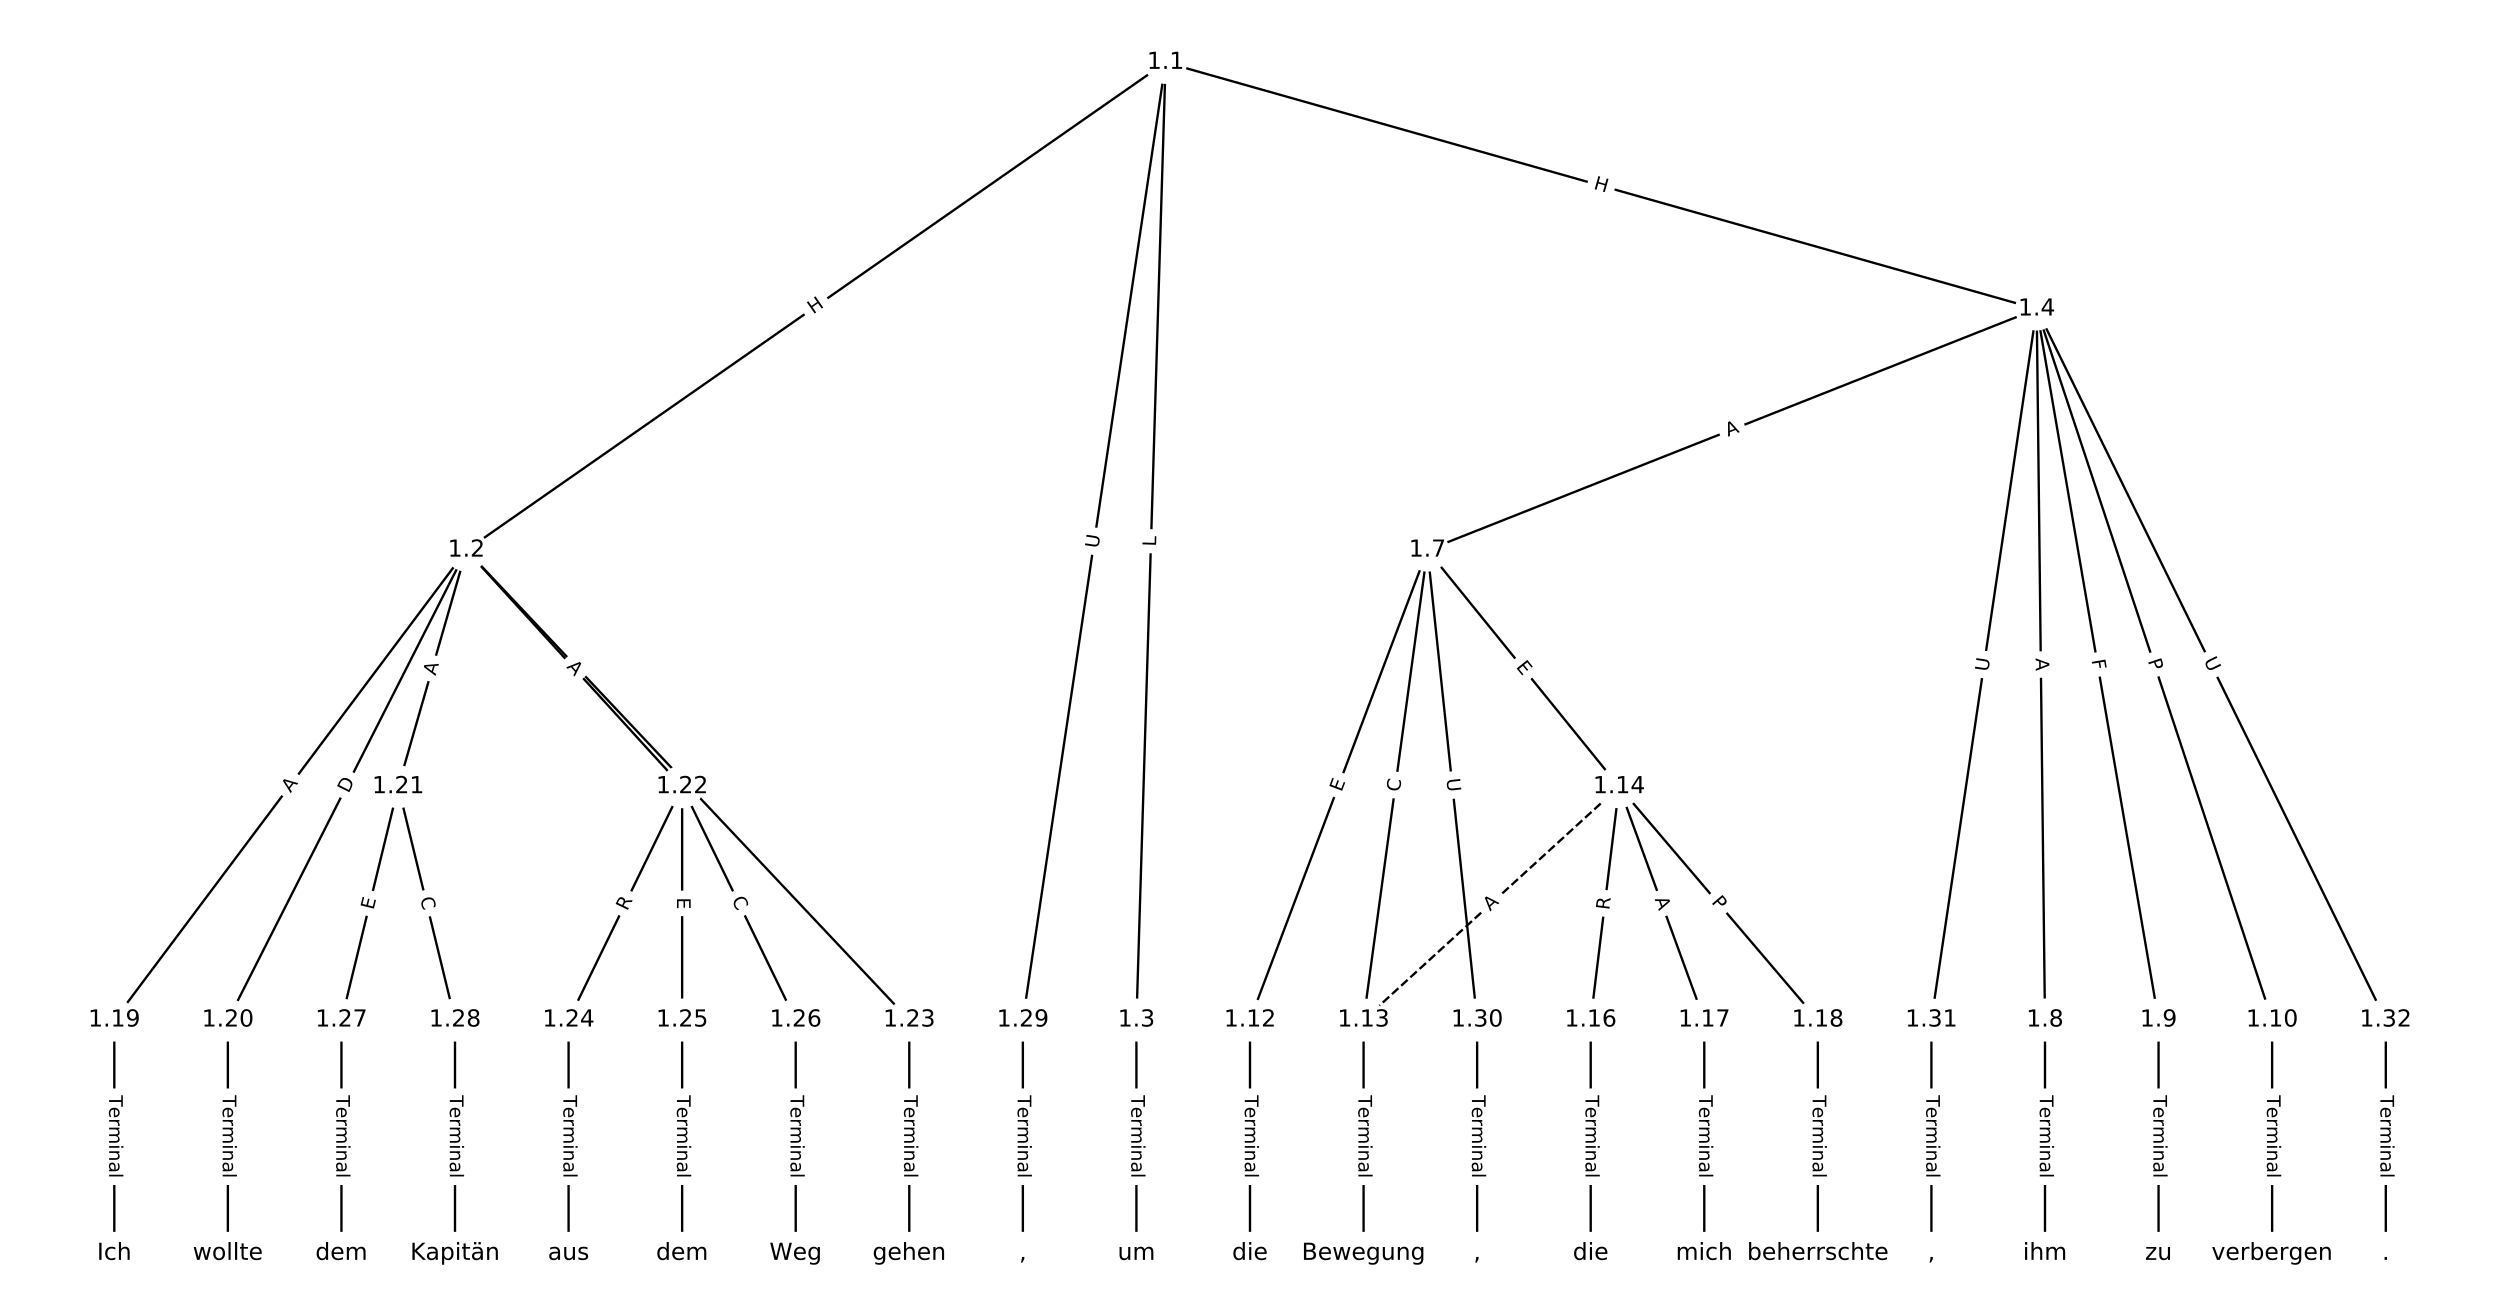 <?xml version="1.0" encoding="UTF-8"?>
<!DOCTYPE svg  PUBLIC '-//W3C//DTD SVG 1.1//EN'  'http://www.w3.org/Graphics/SVG/1.1/DTD/svg11.dtd'>
<svg width="1064pt" height="560pt" version="1.1" viewBox="0 0 1064 560" xmlns="http://www.w3.org/2000/svg" xmlns:xlink="http://www.w3.org/1999/xlink">
<defs>
<style type="text/css">*{stroke-linecap:butt;stroke-linejoin:round;white-space:pre;}</style>
</defs>
<path d="m0 560h1064v-560h-1064z" fill="#fff"/>
<g fill="none" stroke="#000">
<path d="m496.08 26.56-297.59 207.59" clip-path="url(#a)"/>
<path d="m496.08 26.56-12.411 407.58" clip-path="url(#a)"/>
<path d="m496.08 26.56 370.75 104.96" clip-path="url(#a)"/>
<path d="m496.08 26.56-60.746 407.58" clip-path="url(#a)"/>
<path d="m198.49 234.15-149.84 199.99" clip-path="url(#a)"/>
<path d="m198.49 234.15-101.5 199.99" clip-path="url(#a)"/>
<path d="m198.49 234.15-29.001 100.69" clip-path="url(#a)"/>
<path d="m198.49 234.15 91.837 100.69" clip-path="url(#a)"/>
<path d="m198.49 234.15 188.51 199.99" clip-path="url(#a)"/>
<path d="m483.66 434.14v99.304" clip-path="url(#a)"/>
<path d="m866.82 131.52-259.3 102.62" clip-path="url(#a)"/>
<path d="m866.82 131.52 3.524 302.61" clip-path="url(#a)"/>
<path d="m866.82 131.52 51.86 302.61" clip-path="url(#a)"/>
<path d="m866.82 131.52 100.2 302.61" clip-path="url(#a)"/>
<path d="m866.82 131.52-44.811 302.61" clip-path="url(#a)"/>
<path d="m866.82 131.52 148.53 302.61" clip-path="url(#a)"/>
<path d="m607.52 234.15-75.524 199.99" clip-path="url(#a)"/>
<path d="m607.52 234.15-27.189 199.99" clip-path="url(#a)"/>
<path d="m607.52 234.15 81.566 100.69" clip-path="url(#a)"/>
<path d="m607.52 234.15 21.147 199.99" clip-path="url(#a)"/>
<path d="m870.35 434.14v99.304" clip-path="url(#a)"/>
<path d="m918.68 434.14v99.304" clip-path="url(#a)"/>
<path d="m967.02 434.14v99.304" clip-path="url(#a)"/>
<path d="m532 434.14v99.304" clip-path="url(#a)"/>
<path d="m580.34 434.14v99.304" clip-path="url(#a)"/>
<path d="m689.09 334.83-108.75 99.304" clip-path="url(#a)" stroke-dasharray="3.7,1.6"/>
<path d="m689.09 334.83-12.084 99.304" clip-path="url(#a)"/>
<path d="m689.09 334.83 36.251 99.304" clip-path="url(#a)"/>
<path d="m689.09 334.83 84.587 99.304" clip-path="url(#a)"/>
<path d="m677.01 434.14v99.304" clip-path="url(#a)"/>
<path d="m725.34 434.14v99.304" clip-path="url(#a)"/>
<path d="m773.68 434.14v99.304" clip-path="url(#a)"/>
<path d="m48.647 434.14v99.304" clip-path="url(#a)"/>
<path d="m96.982 434.14v99.304" clip-path="url(#a)"/>
<path d="m169.49 334.83-24.168 99.304" clip-path="url(#a)"/>
<path d="m169.49 334.83 24.168 99.304" clip-path="url(#a)"/>
<path d="m290.32 334.83-48.335 99.304" clip-path="url(#a)"/>
<path d="m290.32 334.83v99.304" clip-path="url(#a)"/>
<path d="m290.32 334.83 48.335 99.304" clip-path="url(#a)"/>
<path d="m386.99 434.14v99.304" clip-path="url(#a)"/>
<path d="m241.99 434.14v99.304" clip-path="url(#a)"/>
<path d="m290.32 434.14v99.304" clip-path="url(#a)"/>
<path d="m338.66 434.14v99.304" clip-path="url(#a)"/>
<path d="m145.32 434.14v99.304" clip-path="url(#a)"/>
<path d="m193.65 434.14v99.304" clip-path="url(#a)"/>
<path d="m435.33 434.14v99.304" clip-path="url(#a)"/>
<path d="m628.67 434.14v99.304" clip-path="url(#a)"/>
<path d="m822.01 434.14v99.304" clip-path="url(#a)"/>
<path d="m1015.4 434.14v99.304" clip-path="url(#a)"/>
</g>
<path d="m348.4 137.22 4.934-3.442q1.968-1.373 0.595-3.341l-4.43-6.35q-1.373-1.968-3.341-0.595l-4.934 3.442q-1.968 1.373-0.595 3.341l4.43 6.35q1.373 1.968 3.341 0.595z" clip-path="url(#a)" fill="#fff" stroke="#fff"/>
<g clip-path="url(#a)">
<defs>
<path id="ah" d="m9.812 72.906h9.859v-29.891h35.844v29.891h9.859v-72.906h-9.859v34.719h-35.844v-34.719h-9.859z"/>
</defs>
<g transform="translate(346.08 133.89) rotate(-34.898) scale(.08 -.08)">
<use xlink:href="#ah"/>
</g>
</g>
<path d="m496.07 232.77 0.136-4.455q0.073-2.399-2.326-2.472l-7.739-0.236q-2.399-0.073-2.472 2.326l-0.136 4.455q-0.073 2.399 2.326 2.472l7.739 0.236q2.399 0.073 2.472-2.326z" clip-path="url(#a)" fill="#fff" stroke="#fff"/>
<g clip-path="url(#a)">
<defs>
<path id="am" d="m9.812 72.906h9.859v-64.609h35.5v-8.297h-45.359z"/>
</defs>
<g transform="translate(492.01 232.64) rotate(-88.256) scale(.08 -.08)">
<use xlink:href="#am"/>
</g>
</g>
<path d="m676.85 84.256 5.789 1.639q2.309 0.654 2.963-1.655l2.109-7.45q0.654-2.309-1.655-2.963l-5.789-1.639q-2.309-0.654-2.963 1.655l-2.109 7.45q-0.654 2.309 1.655 2.963z" clip-path="url(#a)" fill="#fff" stroke="#fff"/>
<g clip-path="url(#a)">
<g transform="translate(677.95 80.346) rotate(15.807) scale(.08 -.08)">
<use xlink:href="#ah"/>
</g>
</g>
<path d="m471.47 234.17 0.863-5.791q0.354-2.374-2.02-2.728l-7.658-1.141q-2.374-0.354-2.728 2.02l-0.863 5.791q-0.354 2.374 2.02 2.728l7.658 1.141q2.374 0.354 2.728-2.02z" clip-path="url(#a)" fill="#fff" stroke="#fff"/>
<g clip-path="url(#a)">
<defs>
<path id="r" d="m8.688 72.906h9.922v-44.297q0-11.719 4.234-16.875 4.25-5.141 13.781-5.141 9.469 0 13.719 5.141 4.25 5.156 4.25 16.875v44.297h9.906v-45.516q0-14.25-7.062-21.531-7.047-7.281-20.812-7.281-13.828 0-20.891 7.281-7.047 7.281-7.047 21.531z"/>
</defs>
<g transform="translate(467.45 233.57) rotate(-81.523) scale(.08 -.08)">
<use xlink:href="#r"/>
</g>
</g>
<path d="m126.94 340.09 3.281-4.38q1.439-1.921-0.482-3.36l-6.196-4.643q-1.921-1.439-3.36 0.482l-3.281 4.38q-1.439 1.921 0.482 3.36l6.196 4.643q1.921 1.439 3.36-0.482z" clip-path="url(#a)" fill="#fff" stroke="#fff"/>
<g clip-path="url(#a)">
<defs>
<path id="n" d="m34.188 63.188-13.391-36.281h26.812zm-5.578 9.719h11.188l27.781-72.906h-10.25l-6.641 18.703h-32.859l-6.641-18.703h-10.406z"/>
</defs>
<g transform="translate(123.69 337.65) rotate(-53.158) scale(.08 -.08)">
<use xlink:href="#n"/>
</g>
</g>
<path d="m151.93 339.73 2.788-5.493q1.086-2.14-1.054-3.226l-6.904-3.504q-2.14-1.086-3.226 1.054l-2.788 5.493q-1.086 2.14 1.054 3.226l6.904 3.504q2.14 1.086 3.226-1.054z" clip-path="url(#a)" fill="#fff" stroke="#fff"/>
<g clip-path="url(#a)">
<defs>
<path id="aq" d="m19.672 64.797v-56.688h11.922q15.094 0 22.094 6.828 7 6.844 7 21.594 0 14.641-7 21.453t-22.094 6.812zm-9.859 8.109h20.266q21.188 0 31.094-8.812 9.922-8.812 9.922-27.562 0-18.859-9.969-27.703-9.953-8.828-31.047-8.828h-20.266z"/>
</defs>
<g transform="translate(148.31 337.89) rotate(-63.09) scale(.08 -.08)">
<use xlink:href="#aq"/>
</g>
</g>
<path d="m189.25 288.85 1.515-5.259q0.664-2.306-1.642-2.97l-7.44-2.143q-2.306-0.664-2.97 1.642l-1.515 5.259q-0.664 2.306 1.642 2.97l7.44 2.143q2.306 0.664 2.97-1.642z" clip-path="url(#a)" fill="#fff" stroke="#fff"/>
<g clip-path="url(#a)">
<g transform="translate(185.35 287.73) rotate(-73.932) scale(.08 -.08)">
<use xlink:href="#n"/>
</g>
</g>
<path d="m237.93 286.69 3.688 4.043q1.617 1.773 3.39 0.156l5.72-5.218q1.773-1.617 0.156-3.39l-3.688-4.043q-1.617-1.773-3.39-0.156l-5.72 5.218q-1.773 1.617-0.156 3.39z" clip-path="url(#a)" fill="#fff" stroke="#fff"/>
<g clip-path="url(#a)">
<g transform="translate(240.93 283.96) rotate(47.631) scale(.08 -.08)">
<use xlink:href="#n"/>
</g>
</g>
<path d="m286.52 336.69 3.309 3.51q1.646 1.746 3.393 0.1l5.634-5.311q1.746-1.646 0.1-3.393l-3.309-3.51q-1.646-1.746-3.393-0.1l-5.634 5.311q-1.746 1.646-0.1 3.393z" clip-path="url(#a)" fill="#fff" stroke="#fff"/>
<g clip-path="url(#a)">
<defs>
<path id="w" d="m19.672 64.797v-27.391h12.406q6.891 0 10.641 3.562 3.766 3.562 3.766 10.156 0 6.547-3.766 10.109-3.75 3.562-10.641 3.562zm-9.859 8.109h22.266q12.266 0 18.531-5.547 6.281-5.547 6.281-16.234 0-10.797-6.281-16.312-6.266-5.516-18.531-5.516h-12.406v-29.297h-9.859z"/>
</defs>
<g transform="translate(289.48 333.9) rotate(46.693) scale(.08 -.08)">
<use xlink:href="#w"/>
</g>
</g>
<path d="m477.39 466.15v35.285q0 2.4 2.4 2.4h7.742q2.4 0 2.4-2.4v-35.285q0-2.4-2.4-2.4h-7.742q-2.4 0-2.4 2.4z" clip-path="url(#a)" fill="#fff" stroke="#fff"/>
<g clip-path="url(#a)">
<defs>
<path id="l" d="m-0.297 72.906h61.672v-8.312h-25.875v-64.594h-9.906v64.594h-25.891z"/>
<path id="d" d="m56.203 29.594v-4.391h-41.312q0.594-9.281 5.594-14.141t13.938-4.859q5.172 0 10.031 1.266t9.656 3.812v-8.5q-4.844-2.047-9.922-3.125t-10.297-1.078q-13.094 0-20.734 7.609-7.641 7.625-7.641 20.625 0 13.422 7.25 21.297 7.25 7.891 19.562 7.891 11.031 0 17.453-7.109 6.422-7.094 6.422-19.297zm-8.984 2.641q-0.094 7.359-4.125 11.75-4.031 4.406-10.672 4.406-7.516 0-12.031-4.25t-5.203-11.969z"/>
<path id="h" d="m41.109 46.297q-1.516 0.875-3.297 1.281-1.781 0.422-3.922 0.422-7.625 0-11.703-4.953t-4.078-14.234v-28.812h-9.031v54.688h9.031v-8.5q2.844 4.984 7.375 7.391 4.547 2.422 11.047 2.422 0.922 0 2.047-0.125 1.125-0.109 2.484-0.359z"/>
<path id="f" d="m52 44.188q3.375 6.062 8.062 8.938t11.031 2.875q8.547 0 13.188-5.984 4.641-5.969 4.641-17v-33.016h-9.031v32.719q0 7.859-2.797 11.656-2.781 3.812-8.484 3.812-6.984 0-11.047-4.641-4.047-4.625-4.047-12.641v-30.906h-9.031v32.719q0 7.906-2.781 11.688t-8.594 3.781q-6.891 0-10.953-4.656-4.047-4.656-4.047-12.625v-30.906h-9.031v54.688h9.031v-8.5q3.078 5.031 7.375 7.422t10.203 2.391q5.969 0 10.141-3.031 4.172-3.016 6.172-8.781z"/>
<path id="g" d="m9.422 54.688h8.984v-54.688h-8.984zm0 21.297h8.984v-11.391h-8.984z"/>
<path id="i" d="m54.891 33.016v-33.016h-8.984v32.719q0 7.766-3.031 11.609-3.031 3.859-9.078 3.859-7.281 0-11.484-4.641-4.203-4.625-4.203-12.641v-30.906h-9.031v54.688h9.031v-8.5q3.234 4.938 7.594 7.375 4.375 2.438 10.094 2.438 9.422 0 14.25-5.828 4.844-5.828 4.844-17.156z"/>
<path id="j" d="m34.281 27.484q-10.891 0-15.094-2.484t-4.203-8.5q0-4.781 3.156-7.594 3.156-2.797 8.562-2.797 7.484 0 12 5.297t4.516 14.078v2zm17.922 3.719v-31.203h-8.984v8.297q-3.078-4.969-7.672-7.344t-11.234-2.375q-8.391 0-13.359 4.719-4.953 4.719-4.953 12.625 0 9.219 6.172 13.906 6.188 4.688 18.438 4.688h12.609v0.891q0 6.203-4.078 9.594t-11.453 3.391q-4.688 0-9.141-1.125-4.438-1.125-8.531-3.375v8.312q4.922 1.906 9.562 2.844 4.641 0.953 9.031 0.953 11.875 0 17.734-6.156 5.859-6.141 5.859-18.641z"/>
<path id="k" d="m9.422 75.984h8.984v-75.984h-8.984z"/>
</defs>
<g transform="translate(481.46 466.15) rotate(90) scale(.08 -.08)">
<use xlink:href="#l"/>
<use x="60.818" xlink:href="#d"/>
<use x="122.342" xlink:href="#h"/>
<use x="163.439" xlink:href="#f"/>
<use x="260.852" xlink:href="#g"/>
<use x="288.635" xlink:href="#i"/>
<use x="352.014" xlink:href="#j"/>
<use x="413.293" xlink:href="#k"/>
</g>
</g>
<path d="m736.94 189.67 5.088-2.014q2.232-0.883 1.348-3.115l-2.849-7.199q-0.883-2.232-3.115-1.348l-5.088 2.014q-2.232 0.883-1.348 3.115l2.849 7.199q0.883 2.232 3.115 1.348z" clip-path="url(#a)" fill="#fff" stroke="#fff"/>
<g clip-path="url(#a)">
<g transform="translate(735.44 185.89) rotate(-21.592) scale(.08 -.08)">
<use xlink:href="#n"/>
</g>
</g>
<path d="m862.28 280.17 0.064 5.472q0.028 2.4 2.428 2.372l7.742-0.09q2.4-0.028 2.372-2.428l-0.064-5.472q-0.028-2.4-2.428-2.372l-7.742 0.09q-2.4 0.028-2.372 2.428z" clip-path="url(#a)" fill="#fff" stroke="#fff"/>
<g clip-path="url(#a)">
<g transform="translate(866.35 280.12) rotate(89.333) scale(.08 -.08)">
<use xlink:href="#n"/>
</g>
</g>
<path d="m886.18 281.62 0.777 4.535q0.405 2.365 2.771 1.96l7.631-1.308q2.365-0.405 1.96-2.771l-0.777-4.535q-0.405-2.365-2.771-1.96l-7.631 1.308q-2.365 0.405-1.96 2.771z" clip-path="url(#a)" fill="#fff" stroke="#fff"/>
<g clip-path="url(#a)">
<defs>
<path id="ap" d="m9.812 72.906h41.891v-8.312h-32.031v-21.484h28.906v-8.297h-28.906v-34.812h-9.859z"/>
</defs>
<g transform="translate(890.19 280.93) rotate(80.276) scale(.08 -.08)">
<use xlink:href="#ap"/>
</g>
</g>
<path d="m910.21 282.51 1.516 4.579q0.754 2.278 3.033 1.524l7.35-2.434q2.278-0.754 1.524-3.033l-1.516-4.579q-0.754-2.278-3.033-1.524l-7.35 2.434q-2.278 0.754-1.524 3.033z" clip-path="url(#a)" fill="#fff" stroke="#fff"/>
<g clip-path="url(#a)">
<g transform="translate(914.07 281.23) rotate(71.68) scale(.08 -.08)">
<use xlink:href="#w"/>
</g>
</g>
<path d="m850.19 286.64 0.858-5.792q0.352-2.374-2.023-2.726l-7.659-1.134q-2.374-0.352-2.726 2.023l-0.858 5.792q-0.352 2.374 2.023 2.726l7.659 1.134q2.374 0.352 2.726-2.023z" clip-path="url(#a)" fill="#fff" stroke="#fff"/>
<g clip-path="url(#a)">
<g transform="translate(846.17 286.05) rotate(-81.577) scale(.08 -.08)">
<use xlink:href="#r"/>
</g>
</g>
<path d="m934.17 282.96 2.58 5.256q1.058 2.155 3.212 1.097l6.95-3.411q2.155-1.058 1.097-3.212l-2.58-5.256q-1.058-2.155-3.212-1.097l-6.95 3.411q-2.155 1.058-1.097 3.212z" clip-path="url(#a)" fill="#fff" stroke="#fff"/>
<g clip-path="url(#a)">
<g transform="translate(937.82 281.17) rotate(63.857) scale(.08 -.08)">
<use xlink:href="#r"/>
</g>
</g>
<path d="m574.74 338.72 1.786-4.729q0.848-2.245-1.397-3.093l-7.243-2.735q-2.245-0.848-3.093 1.397l-1.786 4.729q-0.848 2.245 1.397 3.093l7.243 2.735q2.245 0.848 3.093-1.397z" clip-path="url(#a)" fill="#fff" stroke="#fff"/>
<g clip-path="url(#a)">
<defs>
<path id="s" d="m9.812 72.906h46.094v-8.312h-36.234v-21.578h34.719v-8.297h-34.719v-26.422h37.109v-8.297h-46.969z"/>
</defs>
<g transform="translate(570.93 337.29) rotate(-69.311) scale(.08 -.08)">
<use xlink:href="#s"/>
</g>
</g>
<path d="m599.77 337.75 0.753-5.535q0.323-2.378-2.055-2.701l-7.672-1.043q-2.378-0.323-2.701 2.055l-0.753 5.535q-0.323 2.378 2.055 2.701l7.672 1.043q2.378 0.323 2.701-2.055z" clip-path="url(#a)" fill="#fff" stroke="#fff"/>
<g clip-path="url(#a)">
<defs>
<path id="x" d="m64.406 67.281v-10.391q-4.984 4.641-10.625 6.922-5.641 2.297-11.984 2.297-12.5 0-19.141-7.641t-6.641-22.094q0-14.406 6.641-22.047t19.141-7.641q6.344 0 11.984 2.297t10.625 6.938v-10.312q-5.172-3.516-10.969-5.281-5.781-1.75-12.219-1.75-16.562 0-26.094 10.125-9.516 10.141-9.516 27.672 0 17.578 9.516 27.703 9.531 10.141 26.094 10.141 6.531 0 12.312-1.734 5.797-1.734 10.875-5.203z"/>
</defs>
<g transform="translate(595.74 337.21) rotate(-82.258) scale(.08 -.08)">
<use xlink:href="#x"/>
</g>
</g>
<path d="m641.84 286.47 3.182 3.928q1.511 1.865 3.376 0.354l6.016-4.874q1.865-1.511 0.354-3.376l-3.182-3.928q-1.511-1.865-3.376-0.354l-6.016 4.874q-1.865 1.511-0.354 3.376z" clip-path="url(#a)" fill="#fff" stroke="#fff"/>
<g clip-path="url(#a)">
<g transform="translate(645 283.91) rotate(50.989) scale(.08 -.08)">
<use xlink:href="#s"/>
</g>
</g>
<path d="m611.55 331.89 0.616 5.822q0.252 2.387 2.639 2.134l7.7-0.814q2.387-0.252 2.134-2.639l-0.616-5.822q-0.252-2.387-2.639-2.134l-7.7 0.814q-2.387 0.252-2.134 2.639z" clip-path="url(#a)" fill="#fff" stroke="#fff"/>
<g clip-path="url(#a)">
<g transform="translate(615.59 331.46) rotate(83.964) scale(.08 -.08)">
<use xlink:href="#r"/>
</g>
</g>
<path d="m864.08 466.15v35.285q0 2.4 2.4 2.4h7.742q2.4 0 2.4-2.4v-35.285q0-2.4-2.4-2.4h-7.742q-2.4 0-2.4 2.4z" clip-path="url(#a)" fill="#fff" stroke="#fff"/>
<g clip-path="url(#a)">
<g transform="translate(868.14 466.15) rotate(90) scale(.08 -.08)">
<use xlink:href="#l"/>
<use x="60.818" xlink:href="#d"/>
<use x="122.342" xlink:href="#h"/>
<use x="163.439" xlink:href="#f"/>
<use x="260.852" xlink:href="#g"/>
<use x="288.635" xlink:href="#i"/>
<use x="352.014" xlink:href="#j"/>
<use x="413.293" xlink:href="#k"/>
</g>
</g>
<path d="m912.41 466.15v35.285q0 2.4 2.4 2.4h7.742q2.4 0 2.4-2.4v-35.285q0-2.4-2.4-2.4h-7.742q-2.4 0-2.4 2.4z" clip-path="url(#a)" fill="#fff" stroke="#fff"/>
<g clip-path="url(#a)">
<g transform="translate(916.47 466.15) rotate(90) scale(.08 -.08)">
<use xlink:href="#l"/>
<use x="60.818" xlink:href="#d"/>
<use x="122.342" xlink:href="#h"/>
<use x="163.439" xlink:href="#f"/>
<use x="260.852" xlink:href="#g"/>
<use x="288.635" xlink:href="#i"/>
<use x="352.014" xlink:href="#j"/>
<use x="413.293" xlink:href="#k"/>
</g>
</g>
<path d="m960.75 466.15v35.285q0 2.4 2.4 2.4h7.742q2.4 0 2.4-2.4v-35.285q0-2.4-2.4-2.4h-7.742q-2.4 0-2.4 2.4z" clip-path="url(#a)" fill="#fff" stroke="#fff"/>
<g clip-path="url(#a)">
<g transform="translate(964.81 466.15) rotate(90) scale(.08 -.08)">
<use xlink:href="#l"/>
<use x="60.818" xlink:href="#d"/>
<use x="122.342" xlink:href="#h"/>
<use x="163.439" xlink:href="#f"/>
<use x="260.852" xlink:href="#g"/>
<use x="288.635" xlink:href="#i"/>
<use x="352.014" xlink:href="#j"/>
<use x="413.293" xlink:href="#k"/>
</g>
</g>
<path d="m525.73 466.15v35.285q0 2.4 2.4 2.4h7.742q2.4 0 2.4-2.4v-35.285q0-2.4-2.4-2.4h-7.742q-2.4 0-2.4 2.4z" clip-path="url(#a)" fill="#fff" stroke="#fff"/>
<g clip-path="url(#a)">
<g transform="translate(529.79 466.15) rotate(90) scale(.08 -.08)">
<use xlink:href="#l"/>
<use x="60.818" xlink:href="#d"/>
<use x="122.342" xlink:href="#h"/>
<use x="163.439" xlink:href="#f"/>
<use x="260.852" xlink:href="#g"/>
<use x="288.635" xlink:href="#i"/>
<use x="352.014" xlink:href="#j"/>
<use x="413.293" xlink:href="#k"/>
</g>
</g>
<path d="m574.06 466.15v35.285q0 2.4 2.4 2.4h7.742q2.4 0 2.4-2.4v-35.285q0-2.4-2.4-2.4h-7.742q-2.4 0-2.4 2.4z" clip-path="url(#a)" fill="#fff" stroke="#fff"/>
<g clip-path="url(#a)">
<g transform="translate(578.13 466.15) rotate(90) scale(.08 -.08)">
<use xlink:href="#l"/>
<use x="60.818" xlink:href="#d"/>
<use x="122.342" xlink:href="#h"/>
<use x="163.439" xlink:href="#f"/>
<use x="260.852" xlink:href="#g"/>
<use x="288.635" xlink:href="#i"/>
<use x="352.014" xlink:href="#j"/>
<use x="413.293" xlink:href="#k"/>
</g>
</g>
<path d="m636.92 390.96 4.041-3.69q1.772-1.618 0.154-3.391l-5.221-5.718q-1.618-1.772-3.391-0.154l-4.041 3.69q-1.772 1.618-0.154 3.391l5.221 5.718q1.618 1.772 3.391 0.154z" clip-path="url(#a)" fill="#fff" stroke="#fff"/>
<g clip-path="url(#a)">
<g transform="translate(634.18 387.96) rotate(-42.399) scale(.08 -.08)">
<use xlink:href="#n"/>
</g>
</g>
<path d="m688.94 388 0.671-5.518q0.29-2.382-2.092-2.672l-7.686-0.935q-2.382-0.29-2.672 2.092l-0.671 5.518q-0.29 2.382 2.092 2.672l7.686 0.935q2.382 0.29 2.672-2.092z" clip-path="url(#a)" fill="#fff" stroke="#fff"/>
<g clip-path="url(#a)">
<defs>
<path id="ag" d="m44.391 34.188q3.172-1.078 6.172-4.594t6.031-9.672l10.016-19.922h-10.609l-9.312 18.703q-3.625 7.328-7.016 9.719t-9.25 2.391h-10.75v-30.812h-9.859v72.906h22.266q12.5 0 18.656-5.234 6.156-5.219 6.156-15.766 0-6.891-3.203-11.438-3.203-4.531-9.297-6.281zm-24.719 30.609v-25.875h12.406q7.125 0 10.766 3.297t3.641 9.688-3.641 9.641-10.766 3.25z"/>
</defs>
<g transform="translate(684.9 387.51) rotate(-83.062) scale(.08 -.08)">
<use xlink:href="#ag"/>
</g>
</g>
<path d="m700.39 384.06 1.877 5.141q0.823 2.255 3.078 1.431l7.273-2.655q2.255-0.823 1.431-3.078l-1.877-5.141q-0.823-2.255-3.078-1.431l-7.273 2.655q-2.255 0.823-1.431 3.078z" clip-path="url(#a)" fill="#fff" stroke="#fff"/>
<g clip-path="url(#a)">
<g transform="translate(704.2 382.67) rotate(69.945) scale(.08 -.08)">
<use xlink:href="#n"/>
</g>
</g>
<path d="m725.05 386.71 3.128 3.672q1.556 1.827 3.383 0.271l5.894-5.021q1.827-1.556 0.271-3.383l-3.128-3.672q-1.556-1.827-3.383-0.271l-5.894 5.021q-1.827 1.556-0.271 3.383z" clip-path="url(#a)" fill="#fff" stroke="#fff"/>
<g clip-path="url(#a)">
<g transform="translate(728.14 384.08) rotate(49.576) scale(.08 -.08)">
<use xlink:href="#w"/>
</g>
</g>
<path d="m670.73 466.15v35.285q0 2.4 2.4 2.4h7.742q2.4 0 2.4-2.4v-35.285q0-2.4-2.4-2.4h-7.742q-2.4 0-2.4 2.4z" clip-path="url(#a)" fill="#fff" stroke="#fff"/>
<g clip-path="url(#a)">
<g transform="translate(674.8 466.15) rotate(90) scale(.08 -.08)">
<use xlink:href="#l"/>
<use x="60.818" xlink:href="#d"/>
<use x="122.342" xlink:href="#h"/>
<use x="163.439" xlink:href="#f"/>
<use x="260.852" xlink:href="#g"/>
<use x="288.635" xlink:href="#i"/>
<use x="352.014" xlink:href="#j"/>
<use x="413.293" xlink:href="#k"/>
</g>
</g>
<path d="m719.07 466.15v35.285q0 2.4 2.4 2.4h7.742q2.4 0 2.4-2.4v-35.285q0-2.4-2.4-2.4h-7.742q-2.4 0-2.4 2.4z" clip-path="url(#a)" fill="#fff" stroke="#fff"/>
<g clip-path="url(#a)">
<g transform="translate(723.13 466.15) rotate(90) scale(.08 -.08)">
<use xlink:href="#l"/>
<use x="60.818" xlink:href="#d"/>
<use x="122.342" xlink:href="#h"/>
<use x="163.439" xlink:href="#f"/>
<use x="260.852" xlink:href="#g"/>
<use x="288.635" xlink:href="#i"/>
<use x="352.014" xlink:href="#j"/>
<use x="413.293" xlink:href="#k"/>
</g>
</g>
<path d="m767.41 466.15v35.285q0 2.4 2.4 2.4h7.742q2.4 0 2.4-2.4v-35.285q0-2.4-2.4-2.4h-7.742q-2.4 0-2.4 2.4z" clip-path="url(#a)" fill="#fff" stroke="#fff"/>
<g clip-path="url(#a)">
<g transform="translate(771.47 466.15) rotate(90) scale(.08 -.08)">
<use xlink:href="#l"/>
<use x="60.818" xlink:href="#d"/>
<use x="122.342" xlink:href="#h"/>
<use x="163.439" xlink:href="#f"/>
<use x="260.852" xlink:href="#g"/>
<use x="288.635" xlink:href="#i"/>
<use x="352.014" xlink:href="#j"/>
<use x="413.293" xlink:href="#k"/>
</g>
</g>
<path d="m42.376 466.15v35.285q0 2.4 2.4 2.4h7.742q2.4 0 2.4-2.4v-35.285q0-2.4-2.4-2.4h-7.742q-2.4 0-2.4 2.4z" clip-path="url(#a)" fill="#fff" stroke="#fff"/>
<g clip-path="url(#a)">
<g transform="translate(46.439 466.15) rotate(90) scale(.08 -.08)">
<use xlink:href="#l"/>
<use x="60.818" xlink:href="#d"/>
<use x="122.342" xlink:href="#h"/>
<use x="163.439" xlink:href="#f"/>
<use x="260.852" xlink:href="#g"/>
<use x="288.635" xlink:href="#i"/>
<use x="352.014" xlink:href="#j"/>
<use x="413.293" xlink:href="#k"/>
</g>
</g>
<path d="m90.711 466.15v35.285q0 2.4 2.4 2.4h7.742q2.4 0 2.4-2.4v-35.285q0-2.4-2.4-2.4h-7.742q-2.4 0-2.4 2.4z" clip-path="url(#a)" fill="#fff" stroke="#fff"/>
<g clip-path="url(#a)">
<g transform="translate(94.775 466.15) rotate(90) scale(.08 -.08)">
<use xlink:href="#l"/>
<use x="60.818" xlink:href="#d"/>
<use x="122.342" xlink:href="#h"/>
<use x="163.439" xlink:href="#f"/>
<use x="260.852" xlink:href="#g"/>
<use x="288.635" xlink:href="#i"/>
<use x="352.014" xlink:href="#j"/>
<use x="413.293" xlink:href="#k"/>
</g>
</g>
<path d="m162.9 388.42 1.195-4.912q0.568-2.332-1.764-2.9l-7.523-1.831q-2.332-0.568-2.9 1.764l-1.195 4.912q-0.568 2.332 1.764 2.9l7.523 1.831q2.332 0.568 2.9-1.764z" clip-path="url(#a)" fill="#fff" stroke="#fff"/>
<g clip-path="url(#a)">
<g transform="translate(158.95 387.46) rotate(-76.322) scale(.08 -.08)">
<use xlink:href="#s"/>
</g>
</g>
<path d="m174.82 383.25 1.321 5.428q0.568 2.332 2.9 1.764l7.523-1.831q2.332-0.568 1.764-2.9l-1.321-5.428q-0.568-2.332-2.9-1.764l-7.523 1.831q-2.332 0.568-1.764 2.9z" clip-path="url(#a)" fill="#fff" stroke="#fff"/>
<g clip-path="url(#a)">
<g transform="translate(178.76 382.29) rotate(76.322) scale(.08 -.08)">
<use xlink:href="#x"/>
</g>
</g>
<path d="m270.58 389.73 2.433-4.998q1.05-2.158-1.108-3.208l-6.962-3.389q-2.158-1.05-3.208 1.108l-2.433 4.998q-1.05 2.158 1.108 3.208l6.962 3.389q2.158 1.05 3.208-1.108z" clip-path="url(#a)" fill="#fff" stroke="#fff"/>
<g clip-path="url(#a)">
<g transform="translate(266.92 387.95) rotate(-64.046) scale(.08 -.08)">
<use xlink:href="#ag"/>
</g>
</g>
<path d="m284.05 381.96v5.055q0 2.4 2.4 2.4h7.742q2.4 0 2.4-2.4v-5.055q0-2.4-2.4-2.4h-7.742q-2.4 0-2.4 2.4z" clip-path="url(#a)" fill="#fff" stroke="#fff"/>
<g clip-path="url(#a)">
<g transform="translate(288.12 381.96) rotate(90) scale(.08 -.08)">
<use xlink:href="#s"/>
</g>
</g>
<path d="m307.63 384.72 2.445 5.023q1.05 2.158 3.208 1.108l6.962-3.389q2.158-1.05 1.108-3.208l-2.445-5.023q-1.05-2.158-3.208-1.108l-6.962 3.389q-2.158 1.05-1.108 3.208z" clip-path="url(#a)" fill="#fff" stroke="#fff"/>
<g clip-path="url(#a)">
<g transform="translate(311.28 382.94) rotate(64.046) scale(.08 -.08)">
<use xlink:href="#x"/>
</g>
</g>
<path d="m380.72 466.15v35.285q0 2.4 2.4 2.4h7.742q2.4 0 2.4-2.4v-35.285q0-2.4-2.4-2.4h-7.742q-2.4 0-2.4 2.4z" clip-path="url(#a)" fill="#fff" stroke="#fff"/>
<g clip-path="url(#a)">
<g transform="translate(384.79 466.15) rotate(90) scale(.08 -.08)">
<use xlink:href="#l"/>
<use x="60.818" xlink:href="#d"/>
<use x="122.342" xlink:href="#h"/>
<use x="163.439" xlink:href="#f"/>
<use x="260.852" xlink:href="#g"/>
<use x="288.635" xlink:href="#i"/>
<use x="352.014" xlink:href="#j"/>
<use x="413.293" xlink:href="#k"/>
</g>
</g>
<path d="m235.72 466.15v35.285q0 2.4 2.4 2.4h7.742q2.4 0 2.4-2.4v-35.285q0-2.4-2.4-2.4h-7.742q-2.4 0-2.4 2.4z" clip-path="url(#a)" fill="#fff" stroke="#fff"/>
<g clip-path="url(#a)">
<g transform="translate(239.78 466.15) rotate(90) scale(.08 -.08)">
<use xlink:href="#l"/>
<use x="60.818" xlink:href="#d"/>
<use x="122.342" xlink:href="#h"/>
<use x="163.439" xlink:href="#f"/>
<use x="260.852" xlink:href="#g"/>
<use x="288.635" xlink:href="#i"/>
<use x="352.014" xlink:href="#j"/>
<use x="413.293" xlink:href="#k"/>
</g>
</g>
<path d="m284.05 466.15v35.285q0 2.4 2.4 2.4h7.742q2.4 0 2.4-2.4v-35.285q0-2.4-2.4-2.4h-7.742q-2.4 0-2.4 2.4z" clip-path="url(#a)" fill="#fff" stroke="#fff"/>
<g clip-path="url(#a)">
<g transform="translate(288.12 466.15) rotate(90) scale(.08 -.08)">
<use xlink:href="#l"/>
<use x="60.818" xlink:href="#d"/>
<use x="122.342" xlink:href="#h"/>
<use x="163.439" xlink:href="#f"/>
<use x="260.852" xlink:href="#g"/>
<use x="288.635" xlink:href="#i"/>
<use x="352.014" xlink:href="#j"/>
<use x="413.293" xlink:href="#k"/>
</g>
</g>
<path d="m332.39 466.15v35.285q0 2.4 2.4 2.4h7.742q2.4 0 2.4-2.4v-35.285q0-2.4-2.4-2.4h-7.742q-2.4 0-2.4 2.4z" clip-path="url(#a)" fill="#fff" stroke="#fff"/>
<g clip-path="url(#a)">
<g transform="translate(336.45 466.15) rotate(90) scale(.08 -.08)">
<use xlink:href="#l"/>
<use x="60.818" xlink:href="#d"/>
<use x="122.342" xlink:href="#h"/>
<use x="163.439" xlink:href="#f"/>
<use x="260.852" xlink:href="#g"/>
<use x="288.635" xlink:href="#i"/>
<use x="352.014" xlink:href="#j"/>
<use x="413.293" xlink:href="#k"/>
</g>
</g>
<path d="m139.05 466.15v35.285q0 2.4 2.4 2.4h7.742q2.4 0 2.4-2.4v-35.285q0-2.4-2.4-2.4h-7.742q-2.4 0-2.4 2.4z" clip-path="url(#a)" fill="#fff" stroke="#fff"/>
<g clip-path="url(#a)">
<g transform="translate(143.11 466.15) rotate(90) scale(.08 -.08)">
<use xlink:href="#l"/>
<use x="60.818" xlink:href="#d"/>
<use x="122.342" xlink:href="#h"/>
<use x="163.439" xlink:href="#f"/>
<use x="260.852" xlink:href="#g"/>
<use x="288.635" xlink:href="#i"/>
<use x="352.014" xlink:href="#j"/>
<use x="413.293" xlink:href="#k"/>
</g>
</g>
<path d="m187.38 466.15v35.285q0 2.4 2.4 2.4h7.742q2.4 0 2.4-2.4v-35.285q0-2.4-2.4-2.4h-7.742q-2.4 0-2.4 2.4z" clip-path="url(#a)" fill="#fff" stroke="#fff"/>
<g clip-path="url(#a)">
<g transform="translate(191.45 466.15) rotate(90) scale(.08 -.08)">
<use xlink:href="#l"/>
<use x="60.818" xlink:href="#d"/>
<use x="122.342" xlink:href="#h"/>
<use x="163.439" xlink:href="#f"/>
<use x="260.852" xlink:href="#g"/>
<use x="288.635" xlink:href="#i"/>
<use x="352.014" xlink:href="#j"/>
<use x="413.293" xlink:href="#k"/>
</g>
</g>
<path d="m429.06 466.15v35.285q0 2.4 2.4 2.4h7.742q2.4 0 2.4-2.4v-35.285q0-2.4-2.4-2.4h-7.742q-2.4 0-2.4 2.4z" clip-path="url(#a)" fill="#fff" stroke="#fff"/>
<g clip-path="url(#a)">
<g transform="translate(433.12 466.15) rotate(90) scale(.08 -.08)">
<use xlink:href="#l"/>
<use x="60.818" xlink:href="#d"/>
<use x="122.342" xlink:href="#h"/>
<use x="163.439" xlink:href="#f"/>
<use x="260.852" xlink:href="#g"/>
<use x="288.635" xlink:href="#i"/>
<use x="352.014" xlink:href="#j"/>
<use x="413.293" xlink:href="#k"/>
</g>
</g>
<path d="m622.4 466.15v35.285q0 2.4 2.4 2.4h7.742q2.4 0 2.4-2.4v-35.285q0-2.4-2.4-2.4h-7.742q-2.4 0-2.4 2.4z" clip-path="url(#a)" fill="#fff" stroke="#fff"/>
<g clip-path="url(#a)">
<g transform="translate(626.46 466.15) rotate(90) scale(.08 -.08)">
<use xlink:href="#l"/>
<use x="60.818" xlink:href="#d"/>
<use x="122.342" xlink:href="#h"/>
<use x="163.439" xlink:href="#f"/>
<use x="260.852" xlink:href="#g"/>
<use x="288.635" xlink:href="#i"/>
<use x="352.014" xlink:href="#j"/>
<use x="413.293" xlink:href="#k"/>
</g>
</g>
<path d="m815.74 466.15v35.285q0 2.4 2.4 2.4h7.742q2.4 0 2.4-2.4v-35.285q0-2.4-2.4-2.4h-7.742q-2.4 0-2.4 2.4z" clip-path="url(#a)" fill="#fff" stroke="#fff"/>
<g clip-path="url(#a)">
<g transform="translate(819.8 466.15) rotate(90) scale(.08 -.08)">
<use xlink:href="#l"/>
<use x="60.818" xlink:href="#d"/>
<use x="122.342" xlink:href="#h"/>
<use x="163.439" xlink:href="#f"/>
<use x="260.852" xlink:href="#g"/>
<use x="288.635" xlink:href="#i"/>
<use x="352.014" xlink:href="#j"/>
<use x="413.293" xlink:href="#k"/>
</g>
</g>
<path d="m1009.1 466.15v35.285q0 2.4 2.4 2.4h7.742q2.4 0 2.4-2.4v-35.285q0-2.4-2.4-2.4h-7.742q-2.4 0-2.4 2.4z" clip-path="url(#a)" fill="#fff" stroke="#fff"/>
<g clip-path="url(#a)">
<g transform="translate(1013.1 466.15) rotate(90) scale(.08 -.08)">
<use xlink:href="#l"/>
<use x="60.818" xlink:href="#d"/>
<use x="122.342" xlink:href="#h"/>
<use x="163.439" xlink:href="#f"/>
<use x="260.852" xlink:href="#g"/>
<use x="288.635" xlink:href="#i"/>
<use x="352.014" xlink:href="#j"/>
<use x="413.293" xlink:href="#k"/>
</g>
</g>
<defs>
<path id="b" d="m0 8.66c2.297 0 4.5-0.912 6.124-2.537 1.624-1.624 2.537-3.827 2.537-6.124s-0.912-4.5-2.537-6.124c-1.624-1.624-3.827-2.537-6.124-2.537s-4.5 0.912-6.124 2.537c-1.624 1.624-2.537 3.827-2.537 6.124s0.912 4.5 2.537 6.124c1.624 1.624 3.827 2.537 6.124 2.537z"/>
</defs>
<g clip-path="url(#a)">
<use x="48.647" y="533.44" fill="#ffffff" stroke="#ffffff" xlink:href="#b"/>
</g>
<g clip-path="url(#a)">
<use x="96.982" y="533.44" fill="#ffffff" stroke="#ffffff" xlink:href="#b"/>
</g>
<g clip-path="url(#a)">
<use x="145.318" y="533.44" fill="#ffffff" stroke="#ffffff" xlink:href="#b"/>
</g>
<g clip-path="url(#a)">
<use x="193.653" y="533.44" fill="#ffffff" stroke="#ffffff" xlink:href="#b"/>
</g>
<g clip-path="url(#a)">
<use x="241.988" y="533.44" fill="#ffffff" stroke="#ffffff" xlink:href="#b"/>
</g>
<g clip-path="url(#a)">
<use x="290.323" y="533.44" fill="#ffffff" stroke="#ffffff" xlink:href="#b"/>
</g>
<g clip-path="url(#a)">
<use x="338.659" y="533.44" fill="#ffffff" stroke="#ffffff" xlink:href="#b"/>
</g>
<g clip-path="url(#a)">
<use x="386.994" y="533.44" fill="#ffffff" stroke="#ffffff" xlink:href="#b"/>
</g>
<g clip-path="url(#a)">
<use x="435.329" y="533.44" fill="#ffffff" stroke="#ffffff" xlink:href="#b"/>
</g>
<g clip-path="url(#a)">
<use x="483.665" y="533.44" fill="#ffffff" stroke="#ffffff" xlink:href="#b"/>
</g>
<g clip-path="url(#a)">
<use x="532" y="533.44" fill="#ffffff" stroke="#ffffff" xlink:href="#b"/>
</g>
<g clip-path="url(#a)">
<use x="580.335" y="533.44" fill="#ffffff" stroke="#ffffff" xlink:href="#b"/>
</g>
<g clip-path="url(#a)">
<use x="628.671" y="533.44" fill="#ffffff" stroke="#ffffff" xlink:href="#b"/>
</g>
<g clip-path="url(#a)">
<use x="677.006" y="533.44" fill="#ffffff" stroke="#ffffff" xlink:href="#b"/>
</g>
<g clip-path="url(#a)">
<use x="725.341" y="533.44" fill="#ffffff" stroke="#ffffff" xlink:href="#b"/>
</g>
<g clip-path="url(#a)">
<use x="773.677" y="533.44" fill="#ffffff" stroke="#ffffff" xlink:href="#b"/>
</g>
<g clip-path="url(#a)">
<use x="822.012" y="533.44" fill="#ffffff" stroke="#ffffff" xlink:href="#b"/>
</g>
<g clip-path="url(#a)">
<use x="870.347" y="533.44" fill="#ffffff" stroke="#ffffff" xlink:href="#b"/>
</g>
<g clip-path="url(#a)">
<use x="918.682" y="533.44" fill="#ffffff" stroke="#ffffff" xlink:href="#b"/>
</g>
<g clip-path="url(#a)">
<use x="967.018" y="533.44" fill="#ffffff" stroke="#ffffff" xlink:href="#b"/>
</g>
<g clip-path="url(#a)">
<use x="1015.353" y="533.44" fill="#ffffff" stroke="#ffffff" xlink:href="#b"/>
</g>
<g clip-path="url(#a)">
<use x="496.076" y="26.56" fill="#ffffff" stroke="#ffffff" xlink:href="#b"/>
</g>
<g clip-path="url(#a)">
<use x="198.486" y="234.147" fill="#ffffff" stroke="#ffffff" xlink:href="#b"/>
</g>
<g clip-path="url(#a)">
<use x="483.665" y="434.136" fill="#ffffff" stroke="#ffffff" xlink:href="#b"/>
</g>
<g clip-path="url(#a)">
<use x="866.823" y="131.523" fill="#ffffff" stroke="#ffffff" xlink:href="#b"/>
</g>
<g clip-path="url(#a)">
<use x="607.524" y="234.147" fill="#ffffff" stroke="#ffffff" xlink:href="#b"/>
</g>
<g clip-path="url(#a)">
<use x="870.347" y="434.136" fill="#ffffff" stroke="#ffffff" xlink:href="#b"/>
</g>
<g clip-path="url(#a)">
<use x="918.682" y="434.136" fill="#ffffff" stroke="#ffffff" xlink:href="#b"/>
</g>
<g clip-path="url(#a)">
<use x="967.018" y="434.136" fill="#ffffff" stroke="#ffffff" xlink:href="#b"/>
</g>
<g clip-path="url(#a)">
<use x="532" y="434.136" fill="#ffffff" stroke="#ffffff" xlink:href="#b"/>
</g>
<g clip-path="url(#a)">
<use x="580.335" y="434.136" fill="#ffffff" stroke="#ffffff" xlink:href="#b"/>
</g>
<g clip-path="url(#a)">
<use x="689.09" y="334.832" fill="#ffffff" stroke="#ffffff" xlink:href="#b"/>
</g>
<g clip-path="url(#a)">
<use x="677.006" y="434.136" fill="#ffffff" stroke="#ffffff" xlink:href="#b"/>
</g>
<g clip-path="url(#a)">
<use x="725.341" y="434.136" fill="#ffffff" stroke="#ffffff" xlink:href="#b"/>
</g>
<g clip-path="url(#a)">
<use x="773.677" y="434.136" fill="#ffffff" stroke="#ffffff" xlink:href="#b"/>
</g>
<g clip-path="url(#a)">
<use x="48.647" y="434.136" fill="#ffffff" stroke="#ffffff" xlink:href="#b"/>
</g>
<g clip-path="url(#a)">
<use x="96.982" y="434.136" fill="#ffffff" stroke="#ffffff" xlink:href="#b"/>
</g>
<g clip-path="url(#a)">
<use x="169.485" y="334.832" fill="#ffffff" stroke="#ffffff" xlink:href="#b"/>
</g>
<g clip-path="url(#a)">
<use x="290.323" y="334.832" fill="#ffffff" stroke="#ffffff" xlink:href="#b"/>
</g>
<g clip-path="url(#a)">
<use x="386.994" y="434.136" fill="#ffffff" stroke="#ffffff" xlink:href="#b"/>
</g>
<g clip-path="url(#a)">
<use x="241.988" y="434.136" fill="#ffffff" stroke="#ffffff" xlink:href="#b"/>
</g>
<g clip-path="url(#a)">
<use x="290.323" y="434.136" fill="#ffffff" stroke="#ffffff" xlink:href="#b"/>
</g>
<g clip-path="url(#a)">
<use x="338.659" y="434.136" fill="#ffffff" stroke="#ffffff" xlink:href="#b"/>
</g>
<g clip-path="url(#a)">
<use x="145.318" y="434.136" fill="#ffffff" stroke="#ffffff" xlink:href="#b"/>
</g>
<g clip-path="url(#a)">
<use x="193.653" y="434.136" fill="#ffffff" stroke="#ffffff" xlink:href="#b"/>
</g>
<g clip-path="url(#a)">
<use x="435.329" y="434.136" fill="#ffffff" stroke="#ffffff" xlink:href="#b"/>
</g>
<g clip-path="url(#a)">
<use x="628.671" y="434.136" fill="#ffffff" stroke="#ffffff" xlink:href="#b"/>
</g>
<g clip-path="url(#a)">
<use x="822.012" y="434.136" fill="#ffffff" stroke="#ffffff" xlink:href="#b"/>
</g>
<g clip-path="url(#a)">
<use x="1015.353" y="434.136" fill="#ffffff" stroke="#ffffff" xlink:href="#b"/>
</g>
<g clip-path="url(#a)">
<defs>
<path id="ao" d="m9.812 72.906h9.859v-72.906h-9.859z"/>
<path id="v" d="m48.781 52.594v-8.406q-3.812 2.109-7.641 3.156t-7.734 1.047q-8.75 0-13.594-5.547-4.828-5.531-4.828-15.547t4.828-15.562q4.844-5.531 13.594-5.531 3.906 0 7.734 1.047t7.641 3.156v-8.312q-3.766-1.75-7.797-2.625-4.016-0.891-8.562-0.891-12.359 0-19.641 7.766-7.266 7.766-7.266 20.953 0 13.375 7.344 21.031 7.359 7.672 20.156 7.672 4.141 0 8.094-0.859 3.953-0.844 7.672-2.547z"/>
<path id="p" d="m54.891 33.016v-33.016h-8.984v32.719q0 7.766-3.031 11.609-3.031 3.859-9.078 3.859-7.281 0-11.484-4.641-4.203-4.625-4.203-12.641v-30.906h-9.031v75.984h9.031v-29.797q3.234 4.938 7.594 7.375 4.375 2.438 10.094 2.438 9.422 0 14.25-5.828 4.844-5.828 4.844-17.156z"/>
</defs>
<g transform="translate(41.254 536.2) scale(.1 -.1)">
<use xlink:href="#ao"/>
<use x="29.492" xlink:href="#v"/>
<use x="84.473" xlink:href="#p"/>
</g>
</g>
<g clip-path="url(#a)">
<defs>
<path id="aj" d="m4.203 54.688h8.984l11.234-42.672 11.172 42.672h10.594l11.234-42.672 11.188 42.672h8.984l-14.312-54.688h-10.594l-11.766 44.828-11.812-44.828h-10.609z"/>
<path id="ax" d="m30.609 48.391q-7.219 0-11.422-5.641t-4.203-15.453 4.172-15.453q4.188-5.641 11.453-5.641 7.188 0 11.375 5.656 4.203 5.672 4.203 15.438 0 9.719-4.203 15.406-4.188 5.688-11.375 5.688zm0 7.609q11.719 0 18.406-7.625 6.703-7.609 6.703-21.078 0-13.422-6.703-21.078-6.688-7.641-18.406-7.641-11.766 0-18.438 7.641-6.656 7.656-6.656 21.078 0 13.469 6.656 21.078 6.672 7.625 18.438 7.625z"/>
<path id="ae" d="m18.312 70.219v-15.531h18.5v-6.984h-18.5v-29.688q0-6.688 1.828-8.594t7.453-1.906h9.219v-7.516h-9.219q-10.406 0-14.359 3.875-3.953 3.891-3.953 14.141v29.688h-6.594v6.984h6.594v15.531z"/>
</defs>
<g transform="translate(82.019 536.2) scale(.1 -.1)">
<use xlink:href="#aj"/>
<use x="81.787" xlink:href="#ax"/>
<use x="142.969" xlink:href="#k"/>
<use x="170.752" xlink:href="#k"/>
<use x="198.535" xlink:href="#ae"/>
<use x="237.744" xlink:href="#d"/>
</g>
</g>
<g clip-path="url(#a)">
<defs>
<path id="u" d="m45.406 46.391v29.594h8.984v-75.984h-8.984v8.203q-2.828-4.875-7.156-7.25-4.312-2.375-10.375-2.375-9.906 0-16.141 7.906-6.219 7.922-6.219 20.812t6.219 20.797q6.234 7.906 16.141 7.906 6.062 0 10.375-2.375 4.328-2.359 7.156-7.234zm-30.609-19.094q0-9.906 4.078-15.547t11.203-5.641 11.219 5.641q4.109 5.641 4.109 15.547t-4.109 15.547q-4.094 5.641-11.219 5.641t-11.203-5.641-4.078-15.547z"/>
</defs>
<g transform="translate(134.2 536.2) scale(.1 -.1)">
<use xlink:href="#u"/>
<use x="63.477" xlink:href="#d"/>
<use x="125" xlink:href="#f"/>
</g>
</g>
<g clip-path="url(#a)">
<defs>
<path id="an" d="m9.812 72.906h9.859v-30.812l32.719 30.812h12.703l-36.188-33.984 38.766-38.922h-12.984l-35.016 35.109v-35.109h-9.859z"/>
<path id="aw" d="m18.109 8.203v-29h-9.031v75.484h9.031v-8.297q2.844 4.875 7.156 7.234 4.328 2.375 10.328 2.375 9.969 0 16.188-7.906 6.234-7.906 6.234-20.797t-6.234-20.812q-6.219-7.906-16.188-7.906-6 0-10.328 2.375-4.312 2.375-7.156 7.25zm30.578 19.094q0 9.906-4.078 15.547t-11.203 5.641q-7.141 0-11.219-5.641t-4.078-15.547 4.078-15.547 11.219-5.641q7.125 0 11.203 5.641t4.078 15.547z"/>
<path id="at" d="m34.281 27.484q-10.891 0-15.094-2.484t-4.203-8.5q0-4.781 3.156-7.594 3.156-2.797 8.562-2.797 7.484 0 12 5.297t4.516 14.078v2zm17.922 3.719v-31.203h-8.984v8.297q-3.078-4.969-7.672-7.344t-11.234-2.375q-8.391 0-13.359 4.719-4.953 4.719-4.953 12.625 0 9.219 6.172 13.906 6.188 4.688 18.438 4.688h12.609v0.891q0 6.203-4.078 9.594t-11.453 3.391q-4.688 0-9.141-1.125-4.438-1.125-8.531-3.375v8.312q4.922 1.906 9.562 2.844 4.641 0.953 9.031 0.953 11.875 0 17.734-6.156 5.859-6.141 5.859-18.641zm-18.609 44.578h9.906v-9.859h-9.906zm-19.094 0h9.906v-9.859h-9.906z"/>
</defs>
<g transform="translate(174.55 536.2) scale(.1 -.1)">
<use xlink:href="#an"/>
<use x="65.561" xlink:href="#j"/>
<use x="126.84" xlink:href="#aw"/>
<use x="190.316" xlink:href="#g"/>
<use x="218.1" xlink:href="#ae"/>
<use x="257.309" xlink:href="#at"/>
<use x="318.588" xlink:href="#i"/>
</g>
</g>
<g clip-path="url(#a)">
<defs>
<path id="t" d="m8.5 21.578v33.109h8.984v-32.766q0-7.766 3.016-11.656 3.031-3.875 9.094-3.875 7.266 0 11.484 4.641 4.234 4.641 4.234 12.656v31h8.984v-54.688h-8.984v8.406q-3.266-4.984-7.594-7.406-4.312-2.422-10.031-2.422-9.422 0-14.312 5.859-4.875 5.859-4.875 17.141z"/>
<path id="ak" d="m44.281 53.078v-8.5q-3.797 1.953-7.906 2.922-4.094 0.984-8.5 0.984-6.688 0-10.031-2.047t-3.344-6.156q0-3.125 2.391-4.906t9.625-3.391l3.078-0.688q9.562-2.047 13.594-5.781t4.031-10.422q0-7.625-6.031-12.078-6.031-4.438-16.578-4.438-4.391 0-9.156 0.859t-10.031 2.562v9.281q4.984-2.594 9.812-3.891 4.828-1.281 9.578-1.281 6.344 0 9.75 2.172 3.422 2.172 3.422 6.125 0 3.656-2.469 5.609-2.453 1.953-10.812 3.766l-3.125 0.734q-8.344 1.75-12.062 5.391-3.703 3.641-3.703 9.984 0 7.719 5.469 11.906 5.469 4.203 15.531 4.203 4.969 0 9.359-0.734 4.406-0.719 8.109-2.188z"/>
</defs>
<g transform="translate(233.15 536.2) scale(.1 -.1)">
<use xlink:href="#j"/>
<use x="61.279" xlink:href="#t"/>
<use x="124.658" xlink:href="#ak"/>
</g>
</g>
<g clip-path="url(#a)">
<g transform="translate(279.2 536.2) scale(.1 -.1)">
<use xlink:href="#u"/>
<use x="63.477" xlink:href="#d"/>
<use x="125" xlink:href="#f"/>
</g>
</g>
<g clip-path="url(#a)">
<defs>
<path id="al" d="m3.328 72.906h9.953l15.328-61.625 15.281 61.625h11.094l15.328-61.625 15.281 61.625h10.016l-18.312-72.906h-12.406l-15.375 63.281-15.531-63.281h-12.406z"/>
<path id="q" d="m45.406 27.984q0 9.766-4.031 15.125-4.016 5.375-11.297 5.375-7.219 0-11.25-5.375-4.031-5.359-4.031-15.125 0-9.719 4.031-15.094t11.25-5.375q7.281 0 11.297 5.375 4.031 5.375 4.031 15.094zm8.984-21.203q0-13.953-6.203-20.766-6.188-6.812-18.984-6.812-4.734 0-8.938 0.703t-8.156 2.172v8.734q3.953-2.141 7.812-3.156 3.859-1.031 7.859-1.031 8.844 0 13.234 4.609t4.391 13.938v4.453q-2.781-4.844-7.125-7.234t-10.406-2.391q-10.047 0-16.203 7.656-6.156 7.672-6.156 20.328 0 12.688 6.156 20.344 6.156 7.672 16.203 7.672 6.062 0 10.406-2.391t7.125-7.219v8.297h8.984z"/>
</defs>
<g transform="translate(327.47 536.2) scale(.1 -.1)">
<use xlink:href="#al"/>
<use x="98.799" xlink:href="#d"/>
<use x="160.322" xlink:href="#q"/>
</g>
</g>
<g clip-path="url(#a)">
<g transform="translate(371.33 536.2) scale(.1 -.1)">
<use xlink:href="#q"/>
<use x="63.477" xlink:href="#d"/>
<use x="125" xlink:href="#p"/>
<use x="188.379" xlink:href="#d"/>
<use x="249.902" xlink:href="#i"/>
</g>
</g>
<g clip-path="url(#a)">
<defs>
<path id="ad" d="m11.719 12.406h10.297v-8.406l-8-15.625h-6.297l4 15.625z"/>
</defs>
<g transform="translate(433.74 536.2) scale(.1 -.1)">
<use xlink:href="#ad"/>
</g>
</g>
<g clip-path="url(#a)">
<g transform="translate(475.63 536.2) scale(.1 -.1)">
<use xlink:href="#t"/>
<use x="63.379" xlink:href="#f"/>
</g>
</g>
<g clip-path="url(#a)">
<g transform="translate(524.36 536.2) scale(.1 -.1)">
<use xlink:href="#u"/>
<use x="63.477" xlink:href="#g"/>
<use x="91.26" xlink:href="#d"/>
</g>
</g>
<g clip-path="url(#a)">
<defs>
<path id="ar" d="m19.672 34.812v-26.703h15.828q7.953 0 11.781 3.297 3.844 3.297 3.844 10.078 0 6.844-3.844 10.078-3.828 3.25-11.781 3.25zm0 29.984v-21.969h14.609q7.219 0 10.75 2.703 3.547 2.719 3.547 8.281 0 5.516-3.547 8.25-3.531 2.734-10.75 2.734zm-9.859 8.109h25.203q11.281 0 17.375-4.688 6.109-4.688 6.109-13.328 0-6.703-3.125-10.656t-9.188-4.922q7.281-1.562 11.312-6.531 4.031-4.953 4.031-12.375 0-9.766-6.641-15.094-6.641-5.312-18.906-5.312h-26.172z"/>
</defs>
<g transform="translate(553.98 536.2) scale(.1 -.1)">
<use xlink:href="#ar"/>
<use x="68.604" xlink:href="#d"/>
<use x="130.127" xlink:href="#aj"/>
<use x="211.914" xlink:href="#d"/>
<use x="273.438" xlink:href="#q"/>
<use x="336.914" xlink:href="#t"/>
<use x="400.293" xlink:href="#i"/>
<use x="463.672" xlink:href="#q"/>
</g>
</g>
<g clip-path="url(#a)">
<g transform="translate(627.08 536.2) scale(.1 -.1)">
<use xlink:href="#ad"/>
</g>
</g>
<g clip-path="url(#a)">
<g transform="translate(669.37 536.2) scale(.1 -.1)">
<use xlink:href="#u"/>
<use x="63.477" xlink:href="#g"/>
<use x="91.26" xlink:href="#d"/>
</g>
</g>
<g clip-path="url(#a)">
<g transform="translate(713.16 536.2) scale(.1 -.1)">
<use xlink:href="#f"/>
<use x="97.412" xlink:href="#g"/>
<use x="125.195" xlink:href="#v"/>
<use x="180.176" xlink:href="#p"/>
</g>
</g>
<g clip-path="url(#a)">
<defs>
<path id="af" d="m48.688 27.297q0 9.906-4.078 15.547t-11.203 5.641q-7.141 0-11.219-5.641t-4.078-15.547 4.078-15.547 11.219-5.641q7.125 0 11.203 5.641t4.078 15.547zm-30.578 19.094q2.844 4.875 7.156 7.234 4.328 2.375 10.328 2.375 9.969 0 16.188-7.906 6.234-7.906 6.234-20.797t-6.234-20.812q-6.219-7.906-16.188-7.906-6 0-10.328 2.375-4.312 2.375-7.156 7.25v-8.203h-9.031v75.984h9.031z"/>
</defs>
<g transform="translate(743.51 536.2) scale(.1 -.1)">
<use xlink:href="#af"/>
<use x="63.477" xlink:href="#d"/>
<use x="125" xlink:href="#p"/>
<use x="188.379" xlink:href="#d"/>
<use x="249.902" xlink:href="#h"/>
<use x="291" xlink:href="#h"/>
<use x="332.113" xlink:href="#ak"/>
<use x="384.213" xlink:href="#v"/>
<use x="439.193" xlink:href="#p"/>
<use x="502.572" xlink:href="#ae"/>
<use x="541.781" xlink:href="#d"/>
</g>
</g>
<g clip-path="url(#a)">
<g transform="translate(820.42 536.2) scale(.1 -.1)">
<use xlink:href="#ad"/>
</g>
</g>
<g clip-path="url(#a)">
<g transform="translate(860.92 536.2) scale(.1 -.1)">
<use xlink:href="#g"/>
<use x="27.783" xlink:href="#p"/>
<use x="91.162" xlink:href="#f"/>
</g>
</g>
<g clip-path="url(#a)">
<defs>
<path id="au" d="m5.516 54.688h42.672v-8.203l-33.781-39.312h33.781v-7.172h-43.891v8.203l33.797 39.312h-32.578z"/>
</defs>
<g transform="translate(912.89 536.2) scale(.1 -.1)">
<use xlink:href="#au"/>
<use x="52.49" xlink:href="#t"/>
</g>
</g>
<g clip-path="url(#a)">
<defs>
<path id="av" d="m2.984 54.688h9.516l17.094-45.891 17.094 45.891h9.516l-20.516-54.688h-12.203z"/>
</defs>
<g transform="translate(941.2 536.2) scale(.1 -.1)">
<use xlink:href="#av"/>
<use x="59.18" xlink:href="#d"/>
<use x="120.703" xlink:href="#h"/>
<use x="161.816" xlink:href="#af"/>
<use x="225.293" xlink:href="#d"/>
<use x="286.816" xlink:href="#h"/>
<use x="327.914" xlink:href="#q"/>
<use x="391.391" xlink:href="#d"/>
<use x="452.914" xlink:href="#i"/>
</g>
</g>
<g clip-path="url(#a)">
<defs>
<path id="e" d="m10.688 12.406h10.312v-12.406h-10.312z"/>
</defs>
<g transform="translate(1013.8 536.2) scale(.1 -.1)">
<use xlink:href="#e"/>
</g>
</g>
<g clip-path="url(#a)">
<defs>
<path id="c" d="m12.406 8.297h16.109v55.625l-17.531-3.516v8.984l17.438 3.516h9.859v-64.609h16.109v-8.297h-41.984z"/>
</defs>
<g transform="translate(488.12 29.32) scale(.1 -.1)">
<use xlink:href="#c"/>
<use x="63.623" xlink:href="#e"/>
<use x="95.41" xlink:href="#c"/>
</g>
</g>
<g clip-path="url(#a)">
<defs>
<path id="m" d="m19.188 8.297h34.422v-8.297h-46.281v8.297q5.609 5.812 15.297 15.594 9.703 9.797 12.188 12.641 4.734 5.312 6.609 9 1.891 3.688 1.891 7.25 0 5.812-4.078 9.469-4.078 3.672-10.625 3.672-4.641 0-9.797-1.609-5.141-1.609-11-4.891v9.969q5.953 2.391 11.125 3.609 5.188 1.219 9.484 1.219 11.328 0 18.062-5.672 6.734-5.656 6.734-15.125 0-4.5-1.688-8.531-1.672-4.016-6.125-9.484-1.219-1.422-7.766-8.188-6.531-6.766-18.453-18.922z"/>
</defs>
<g transform="translate(190.53 236.91) scale(.1 -.1)">
<use xlink:href="#c"/>
<use x="63.623" xlink:href="#e"/>
<use x="95.41" xlink:href="#m"/>
</g>
</g>
<g clip-path="url(#a)">
<defs>
<path id="o" d="m40.578 39.312q7.078-1.516 11.047-6.312 3.984-4.781 3.984-11.812 0-10.781-7.422-16.703-7.422-5.906-21.094-5.906-4.578 0-9.438 0.906t-10.031 2.719v9.516q4.094-2.391 8.969-3.609 4.891-1.219 10.219-1.219 9.266 0 14.125 3.656t4.859 10.641q0 6.453-4.516 10.078-4.516 3.641-12.562 3.641h-8.5v8.109h8.891q7.266 0 11.125 2.906t3.859 8.375q0 5.609-3.984 8.609-3.969 3.016-11.391 3.016-4.062 0-8.703-0.891-4.641-0.875-10.203-2.719v8.781q5.625 1.562 10.531 2.344t9.25 0.781q11.234 0 17.766-5.109 6.547-5.094 6.547-13.781 0-6.062-3.469-10.234t-9.859-5.781z"/>
</defs>
<g transform="translate(475.71 436.9) scale(.1 -.1)">
<use xlink:href="#c"/>
<use x="63.623" xlink:href="#e"/>
<use x="95.41" xlink:href="#o"/>
</g>
</g>
<g clip-path="url(#a)">
<defs>
<path id="ab" d="m37.797 64.312-24.906-38.922h24.906zm-2.594 8.594h12.406v-47.516h10.406v-8.203h-10.406v-17.188h-9.812v17.188h-32.906v9.516z"/>
</defs>
<g transform="translate(858.87 134.28) scale(.1 -.1)">
<use xlink:href="#c"/>
<use x="63.623" xlink:href="#e"/>
<use x="95.41" xlink:href="#ab"/>
</g>
</g>
<g clip-path="url(#a)">
<defs>
<path id="aa" d="m8.203 72.906h46.875v-4.203l-26.469-68.703h-10.297l24.906 64.594h-35.016z"/>
</defs>
<g transform="translate(599.57 236.91) scale(.1 -.1)">
<use xlink:href="#c"/>
<use x="63.623" xlink:href="#e"/>
<use x="95.41" xlink:href="#aa"/>
</g>
</g>
<g clip-path="url(#a)">
<defs>
<path id="z" d="m31.781 34.625q-7.031 0-11.062-3.766-4.016-3.766-4.016-10.344 0-6.594 4.016-10.359 4.031-3.766 11.062-3.766t11.078 3.781q4.062 3.797 4.062 10.344 0 6.578-4.031 10.344-4.016 3.766-11.109 3.766zm-9.859 4.188q-6.344 1.562-9.891 5.906-3.531 4.359-3.531 10.609 0 8.734 6.219 13.812 6.234 5.078 17.062 5.078 10.891 0 17.094-5.078t6.203-13.812q0-6.25-3.547-10.609-3.531-4.344-9.828-5.906 7.125-1.656 11.094-6.5 3.984-4.828 3.984-11.797 0-10.609-6.469-16.281-6.469-5.656-18.531-5.656-12.047 0-18.531 5.656-6.469 5.672-6.469 16.281 0 6.969 4 11.797 4.016 4.844 11.141 6.5zm-3.609 15.578q0-5.656 3.531-8.828 3.547-3.172 9.938-3.172 6.359 0 9.938 3.172 3.594 3.172 3.594 8.828 0 5.672-3.594 8.844-3.578 3.172-9.938 3.172-6.391 0-9.938-3.172-3.531-3.172-3.531-8.844z"/>
</defs>
<g transform="translate(862.4 436.9) scale(.1 -.1)">
<use xlink:href="#c"/>
<use x="63.623" xlink:href="#e"/>
<use x="95.41" xlink:href="#z"/>
</g>
</g>
<g clip-path="url(#a)">
<defs>
<path id="y" d="m10.984 1.516v8.984q3.719-1.766 7.516-2.688 3.812-0.922 7.484-0.922 9.766 0 14.906 6.562 5.156 6.562 5.891 19.953-2.828-4.203-7.188-6.453-4.344-2.25-9.609-2.25-10.938 0-17.312 6.609-6.375 6.625-6.375 18.109 0 11.219 6.641 18 6.641 6.797 17.672 6.797 12.656 0 19.312-9.703 6.672-9.688 6.672-28.141 0-17.234-8.188-27.516-8.172-10.281-21.984-10.281-3.719 0-7.531 0.734-3.797 0.734-7.906 2.203zm19.625 30.906q6.641 0 10.516 4.531 3.891 4.547 3.891 12.469 0 7.859-3.891 12.422-3.875 4.562-10.516 4.562t-10.516-4.562-3.875-12.422q0-7.922 3.875-12.469 3.875-4.531 10.516-4.531z"/>
</defs>
<g transform="translate(910.73 436.9) scale(.1 -.1)">
<use xlink:href="#c"/>
<use x="63.623" xlink:href="#e"/>
<use x="95.41" xlink:href="#y"/>
</g>
</g>
<g clip-path="url(#a)">
<defs>
<path id="ac" d="m31.781 66.406q-7.609 0-11.453-7.5-3.828-7.484-3.828-22.531 0-14.984 3.828-22.484 3.844-7.5 11.453-7.5 7.672 0 11.5 7.5 3.844 7.5 3.844 22.484 0 15.047-3.844 22.531-3.828 7.5-11.5 7.5zm0 7.812q12.266 0 18.734-9.703 6.469-9.688 6.469-28.141 0-18.406-6.469-28.109-6.469-9.688-18.734-9.688-12.25 0-18.719 9.688-6.469 9.703-6.469 28.109 0 18.453 6.469 28.141 6.469 9.703 18.719 9.703z"/>
</defs>
<g transform="translate(955.88 436.9) scale(.1 -.1)">
<use xlink:href="#c"/>
<use x="63.623" xlink:href="#e"/>
<use x="95.41" xlink:href="#c"/>
<use x="159.033" xlink:href="#ac"/>
</g>
</g>
<g clip-path="url(#a)">
<g transform="translate(520.87 436.9) scale(.1 -.1)">
<use xlink:href="#c"/>
<use x="63.623" xlink:href="#e"/>
<use x="95.41" xlink:href="#c"/>
<use x="159.033" xlink:href="#m"/>
</g>
</g>
<g clip-path="url(#a)">
<g transform="translate(569.2 436.9) scale(.1 -.1)">
<use xlink:href="#c"/>
<use x="63.623" xlink:href="#e"/>
<use x="95.41" xlink:href="#c"/>
<use x="159.033" xlink:href="#o"/>
</g>
</g>
<g clip-path="url(#a)">
<g transform="translate(677.96 337.59) scale(.1 -.1)">
<use xlink:href="#c"/>
<use x="63.623" xlink:href="#e"/>
<use x="95.41" xlink:href="#c"/>
<use x="159.033" xlink:href="#ab"/>
</g>
</g>
<g clip-path="url(#a)">
<defs>
<path id="ai" d="m33.016 40.375q-6.641 0-10.531-4.547-3.875-4.531-3.875-12.438 0-7.859 3.875-12.438 3.891-4.562 10.531-4.562t10.516 4.562q3.875 4.578 3.875 12.438 0 7.906-3.875 12.438-3.875 4.547-10.516 4.547zm19.578 30.922v-8.984q-3.719 1.75-7.5 2.672-3.781 0.938-7.5 0.938-9.766 0-14.922-6.594-5.141-6.594-5.875-19.922 2.875 4.25 7.219 6.516 4.359 2.266 9.578 2.266 10.984 0 17.359-6.672 6.375-6.656 6.375-18.125 0-11.234-6.641-18.031-6.641-6.781-17.672-6.781-12.656 0-19.344 9.688-6.688 9.703-6.688 28.109 0 17.281 8.203 27.562t22.016 10.281q3.719 0 7.5-0.734t7.891-2.188z"/>
</defs>
<g transform="translate(665.87 436.9) scale(.1 -.1)">
<use xlink:href="#c"/>
<use x="63.623" xlink:href="#e"/>
<use x="95.41" xlink:href="#c"/>
<use x="159.033" xlink:href="#ai"/>
</g>
</g>
<g clip-path="url(#a)">
<g transform="translate(714.21 436.9) scale(.1 -.1)">
<use xlink:href="#c"/>
<use x="63.623" xlink:href="#e"/>
<use x="95.41" xlink:href="#c"/>
<use x="159.033" xlink:href="#aa"/>
</g>
</g>
<g clip-path="url(#a)">
<g transform="translate(762.54 436.9) scale(.1 -.1)">
<use xlink:href="#c"/>
<use x="63.623" xlink:href="#e"/>
<use x="95.41" xlink:href="#c"/>
<use x="159.033" xlink:href="#z"/>
</g>
</g>
<g clip-path="url(#a)">
<g transform="translate(37.514 436.9) scale(.1 -.1)">
<use xlink:href="#c"/>
<use x="63.623" xlink:href="#e"/>
<use x="95.41" xlink:href="#c"/>
<use x="159.033" xlink:href="#y"/>
</g>
</g>
<g clip-path="url(#a)">
<g transform="translate(85.849 436.9) scale(.1 -.1)">
<use xlink:href="#c"/>
<use x="63.623" xlink:href="#e"/>
<use x="95.41" xlink:href="#m"/>
<use x="159.033" xlink:href="#ac"/>
</g>
</g>
<g clip-path="url(#a)">
<g transform="translate(158.35 337.59) scale(.1 -.1)">
<use xlink:href="#c"/>
<use x="63.623" xlink:href="#e"/>
<use x="95.41" xlink:href="#m"/>
<use x="159.033" xlink:href="#c"/>
</g>
</g>
<g clip-path="url(#a)">
<g transform="translate(279.19 337.59) scale(.1 -.1)">
<use xlink:href="#c"/>
<use x="63.623" xlink:href="#e"/>
<use x="95.41" xlink:href="#m"/>
<use x="159.033" xlink:href="#m"/>
</g>
</g>
<g clip-path="url(#a)">
<g transform="translate(375.86 436.9) scale(.1 -.1)">
<use xlink:href="#c"/>
<use x="63.623" xlink:href="#e"/>
<use x="95.41" xlink:href="#m"/>
<use x="159.033" xlink:href="#o"/>
</g>
</g>
<g clip-path="url(#a)">
<g transform="translate(230.86 436.9) scale(.1 -.1)">
<use xlink:href="#c"/>
<use x="63.623" xlink:href="#e"/>
<use x="95.41" xlink:href="#m"/>
<use x="159.033" xlink:href="#ab"/>
</g>
</g>
<g clip-path="url(#a)">
<defs>
<path id="as" d="m10.797 72.906h38.719v-8.312h-29.688v-17.859q2.141 0.734 4.281 1.094 2.156 0.359 4.312 0.359 12.203 0 19.328-6.688 7.141-6.688 7.141-18.109 0-11.766-7.328-18.297-7.328-6.516-20.656-6.516-4.594 0-9.359 0.781-4.75 0.781-9.828 2.344v9.922q4.391-2.391 9.078-3.562t9.906-1.172q8.453 0 13.375 4.438 4.938 4.438 4.938 12.062 0 7.609-4.938 12.047-4.922 4.453-13.375 4.453-3.953 0-7.891-0.875-3.922-0.875-8.016-2.734z"/>
</defs>
<g transform="translate(279.19 436.9) scale(.1 -.1)">
<use xlink:href="#c"/>
<use x="63.623" xlink:href="#e"/>
<use x="95.41" xlink:href="#m"/>
<use x="159.033" xlink:href="#as"/>
</g>
</g>
<g clip-path="url(#a)">
<g transform="translate(327.53 436.9) scale(.1 -.1)">
<use xlink:href="#c"/>
<use x="63.623" xlink:href="#e"/>
<use x="95.41" xlink:href="#m"/>
<use x="159.033" xlink:href="#ai"/>
</g>
</g>
<g clip-path="url(#a)">
<g transform="translate(134.18 436.9) scale(.1 -.1)">
<use xlink:href="#c"/>
<use x="63.623" xlink:href="#e"/>
<use x="95.41" xlink:href="#m"/>
<use x="159.033" xlink:href="#aa"/>
</g>
</g>
<g clip-path="url(#a)">
<g transform="translate(182.52 436.9) scale(.1 -.1)">
<use xlink:href="#c"/>
<use x="63.623" xlink:href="#e"/>
<use x="95.41" xlink:href="#m"/>
<use x="159.033" xlink:href="#z"/>
</g>
</g>
<g clip-path="url(#a)">
<g transform="translate(424.2 436.9) scale(.1 -.1)">
<use xlink:href="#c"/>
<use x="63.623" xlink:href="#e"/>
<use x="95.41" xlink:href="#m"/>
<use x="159.033" xlink:href="#y"/>
</g>
</g>
<g clip-path="url(#a)">
<g transform="translate(617.54 436.9) scale(.1 -.1)">
<use xlink:href="#c"/>
<use x="63.623" xlink:href="#e"/>
<use x="95.41" xlink:href="#o"/>
<use x="159.033" xlink:href="#ac"/>
</g>
</g>
<g clip-path="url(#a)">
<g transform="translate(810.88 436.9) scale(.1 -.1)">
<use xlink:href="#c"/>
<use x="63.623" xlink:href="#e"/>
<use x="95.41" xlink:href="#o"/>
<use x="159.033" xlink:href="#c"/>
</g>
</g>
<g clip-path="url(#a)">
<g transform="translate(1004.2 436.9) scale(.1 -.1)">
<use xlink:href="#c"/>
<use x="63.623" xlink:href="#e"/>
<use x="95.41" xlink:href="#o"/>
<use x="159.033" xlink:href="#m"/>
</g>
</g>
<defs>
<clipPath id="a">
<rect width="1064" height="560"/>
</clipPath>
</defs>
</svg>

